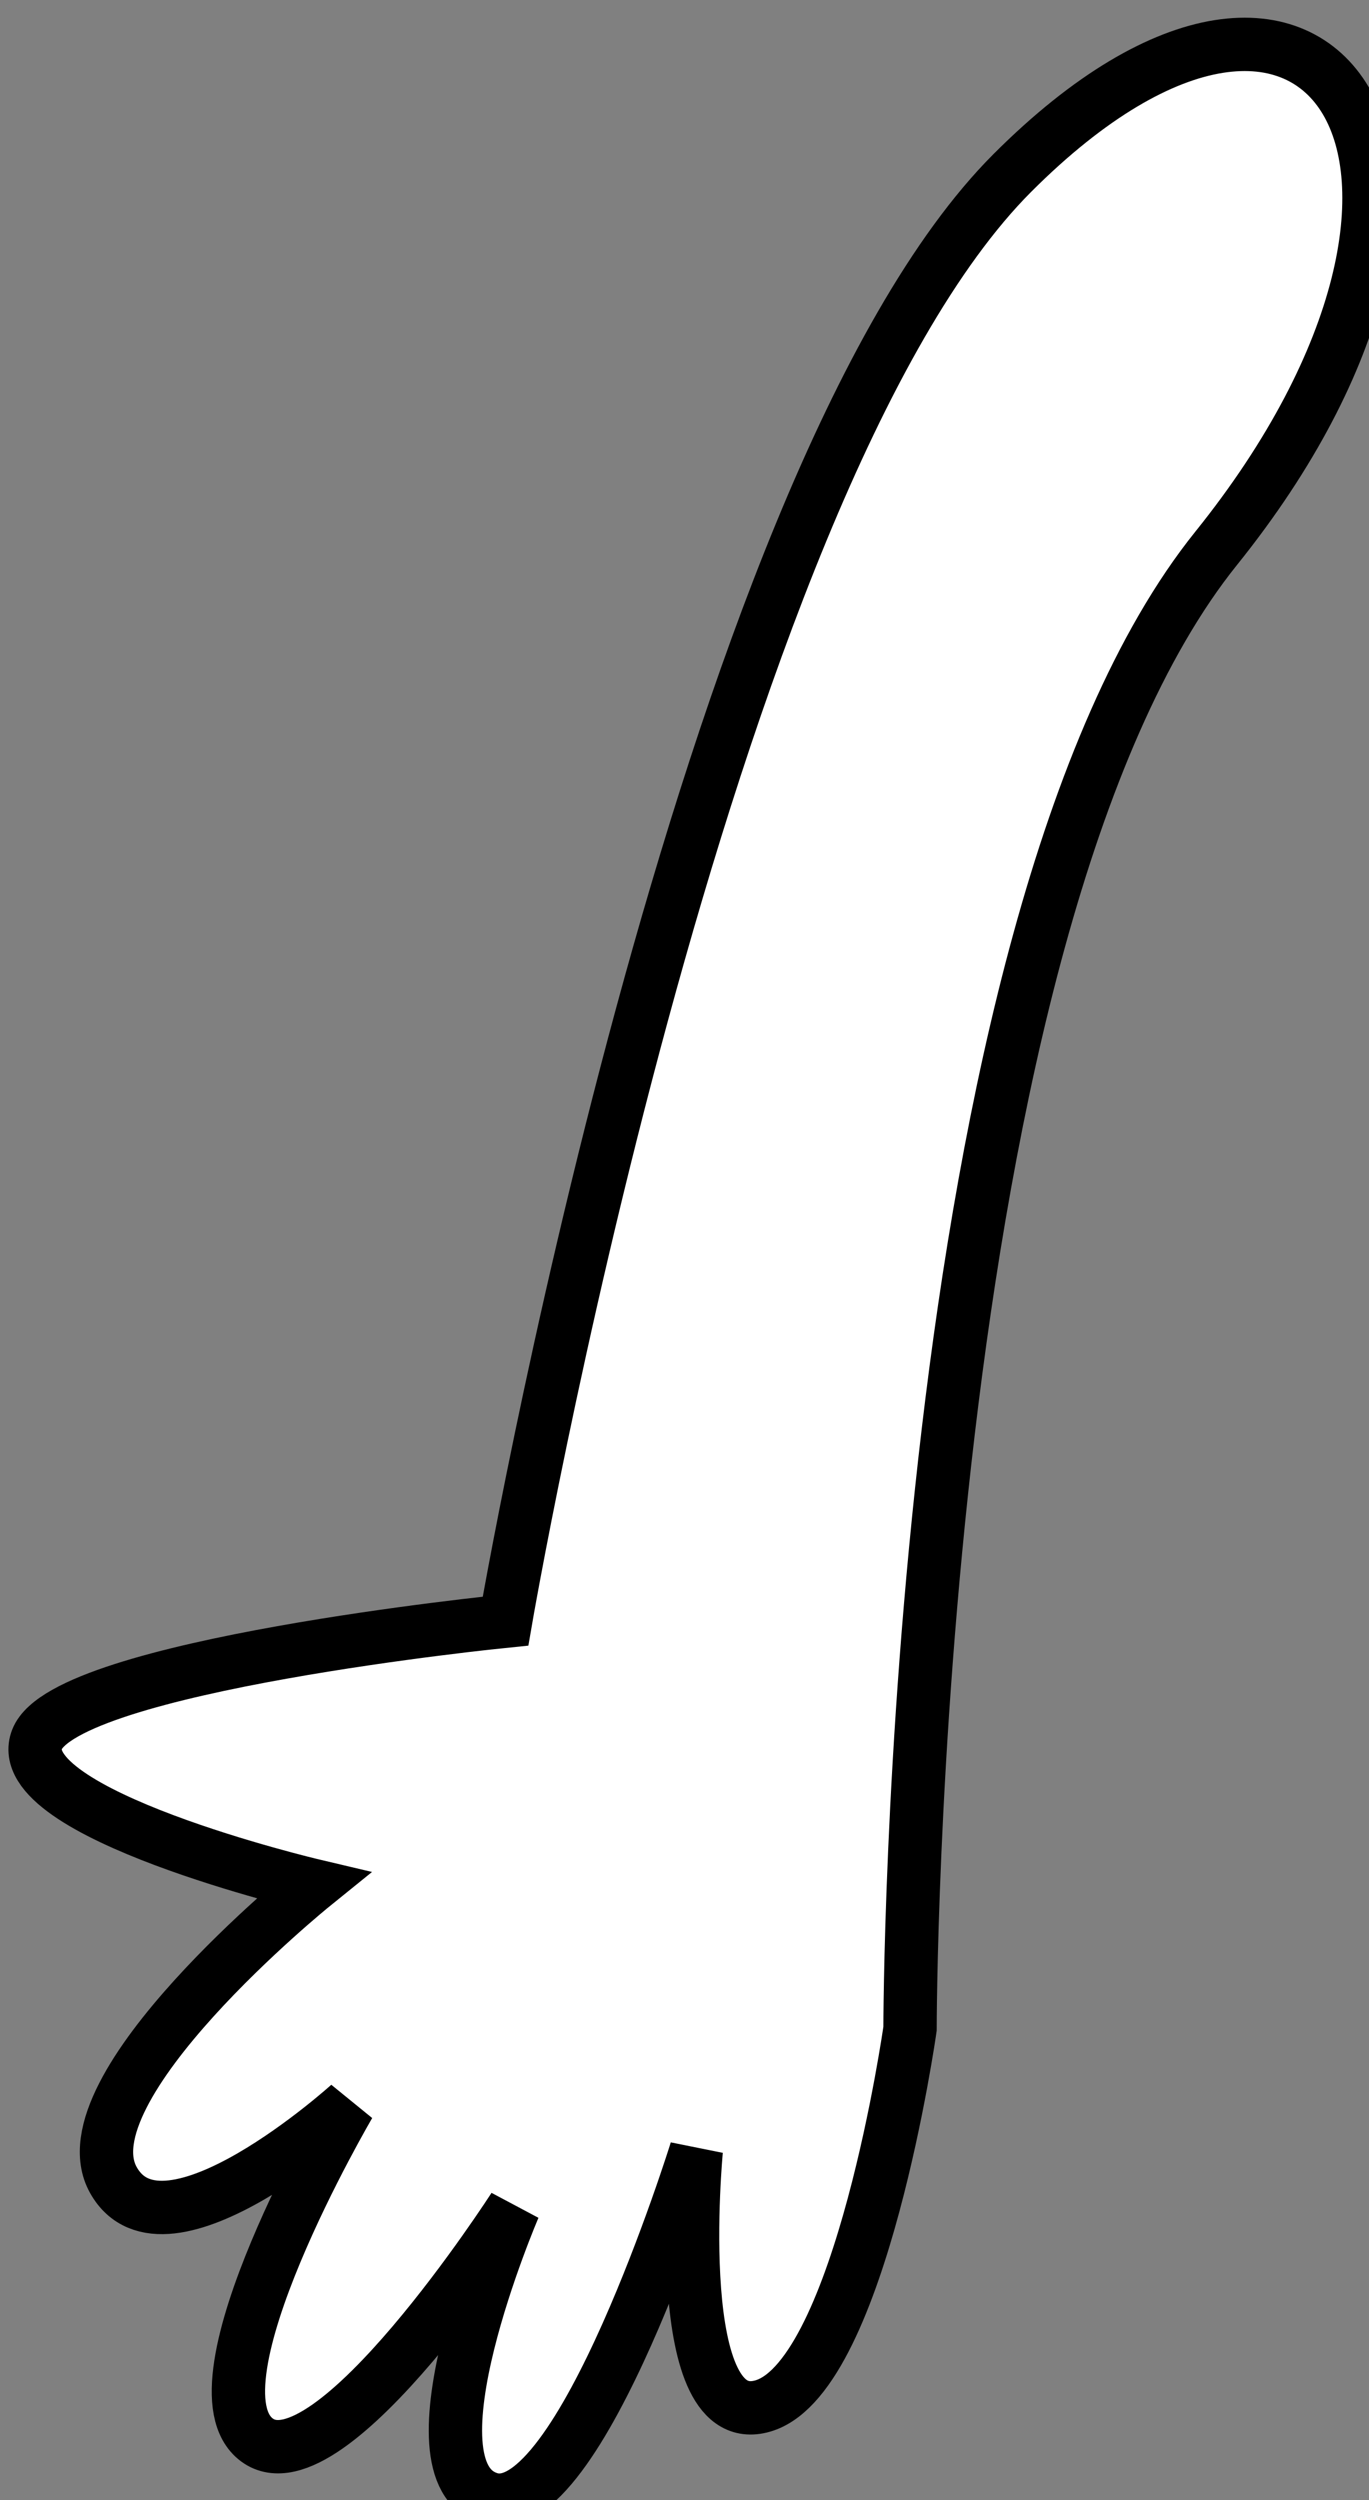 <?xml version="1.0" encoding="utf-8"?>
<!-- Generator: Adobe Illustrator 14.0.0, SVG Export Plug-In . SVG Version: 6.00 Build 43363)  -->
<!DOCTYPE svg PUBLIC "-//W3C//DTD SVG 1.1//EN" "http://www.w3.org/Graphics/SVG/1.1/DTD/svg11.dtd">
<svg version="1.1" id="Layer_1" xmlns="http://www.w3.org/2000/svg" xmlns:xlink="http://www.w3.org/1999/xlink" x="0px" y="0px"
	 width="25.667px" height="46.85px" viewBox="20.333 -0.832 25.667 46.85" enable-background="new 20.333 -0.832 25.667 46.85"
	 xml:space="preserve">
<rect x="20.333" y="-0.832" width="25.667" height="46.85" fill="#808080" stroke="none"/>
<path fill="#FFFFFF" stroke="#000000" d="M43.135,9.442c-5.742,7.142-5.74,27.742-5.74,27.742s-0.914,6.444-2.72,7.057
	c-1.807,0.607-1.288-4.779-1.288-4.779s-2.183,7.03-3.867,6.531c-1.686-0.498,0.449-5.463,0.449-5.463s-3.455,5.371-4.819,4.36
	c-1.364-1.013,1.73-6.285,1.73-6.285s-3.46,3.13-4.421,1.415c-0.962-1.717,3.742-5.521,3.742-5.521s-5.715-1.349-5.174-2.737
	c0.543-1.391,8.784-2.216,8.784-2.216s3.662-21.291,9.501-27.136C45.152-3.433,48.876,2.301,43.135,9.442z"/>
</svg>

